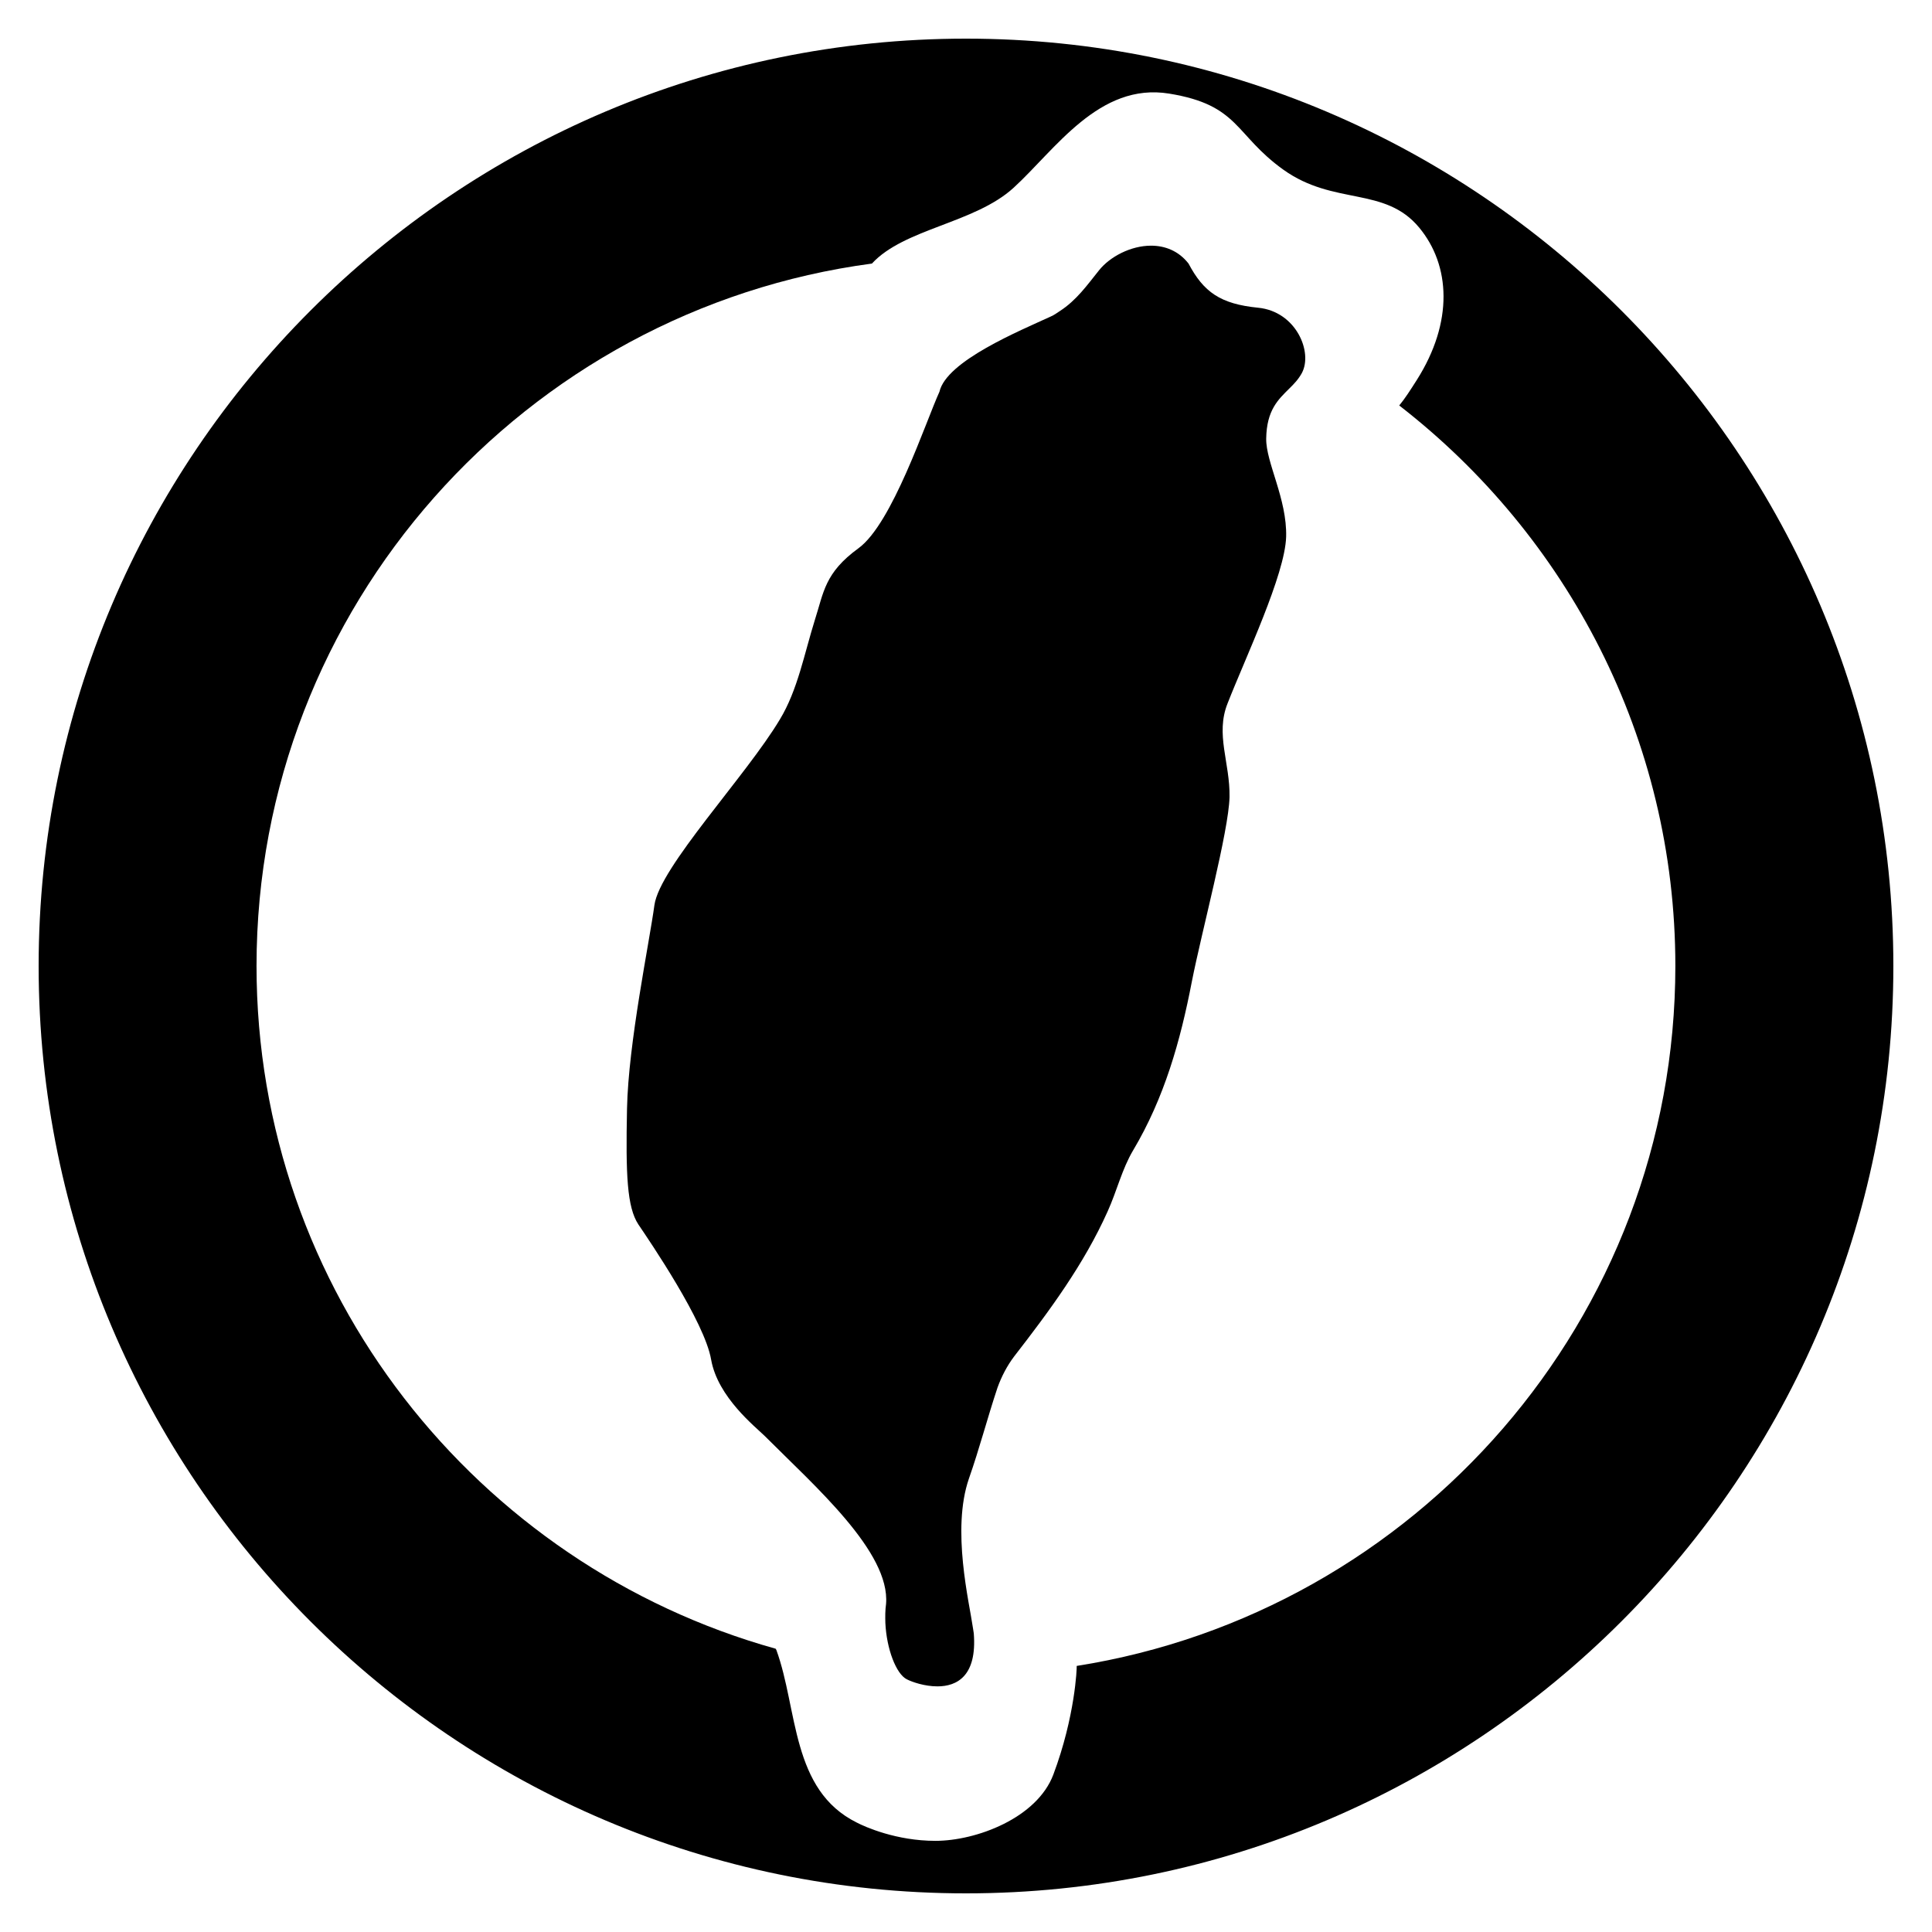 <?xml version="1.0" encoding="utf-8"?>
<!-- Generator: Adobe Illustrator 14.0.0, SVG Export Plug-In . SVG Version: 6.00 Build 43363)  -->
<!DOCTYPE svg PUBLIC "-//W3C//DTD SVG 1.1 Tiny//EN" "http://www.w3.org/Graphics/SVG/1.1/DTD/svg11-tiny.dtd">
<svg version="1.1" baseProfile="tiny" id="Layer_1" xmlns="http://www.w3.org/2000/svg" xmlns:xlink="http://www.w3.org/1999/xlink"
	 x="0px" y="0px" width="50px" height="50px" viewBox="0 0 50 50" xml:space="preserve">
<g>
	<path d="M32.561,7.964c-0.981-0.097-1.412-0.407-1.802-1.143c-0.258-0.331-0.612-0.463-0.97-0.463
		c-0.524,0-1.063,0.284-1.345,0.636c-0.308,0.384-0.586,0.779-1.014,1.055c-0.076,0.05-0.146,0.103-0.234,0.141
		c-0.791,0.366-2.701,1.148-2.883,1.948c-0.363,0.797-1.222,3.419-2.098,4.052c-0.873,0.636-0.896,1.137-1.125,1.849
		c-0.275,0.876-0.445,1.819-0.908,2.581c-0.873,1.462-3.111,3.823-3.246,4.805c-0.132,0.976-0.674,3.562-0.709,5.266
		c-0.035,1.716,0,2.548,0.293,2.996c0.299,0.442,1.717,2.52,1.884,3.5c0.173,0.977,1.151,1.741,1.392,1.981
		c1.292,1.295,3.246,3,3.135,4.342c-0.023,0.161-0.023,0.328-0.018,0.493c0.032,0.676,0.281,1.323,0.557,1.458
		c0.135,0.069,0.457,0.182,0.791,0.182c0.504,0,1.028-0.267,0.94-1.374c-0.003-0.032-0.015-0.088-0.021-0.135
		c-0.094-0.665-0.56-2.546-0.105-3.867c0.272-0.773,0.48-1.576,0.741-2.358c0.103-0.284,0.246-0.562,0.431-0.806
		c0.911-1.175,1.805-2.382,2.42-3.756c0.234-0.516,0.372-1.096,0.656-1.573c0.809-1.359,1.225-2.83,1.521-4.368
		c0.255-1.295,0.952-3.882,0.976-4.777c0.015-0.895-0.372-1.622-0.05-2.427c0.469-1.198,1.485-3.328,1.515-4.31
		c0.026-0.984-0.527-1.925-0.516-2.544c0.012-0.74,0.316-1.012,0.598-1.293c0.123-0.12,0.237-0.24,0.325-0.401
		C33.982,9.112,33.543,8.061,32.561,7.964z"/>
	<path d="M25,1C11.763,1,1,11.767,1,25s10.764,24,24,24c13.23,0,24-10.767,24-24S38.23,1,25,1z M27.865,43.114
		c0.006,0.053-0.041,1.31-0.604,2.81c-0.422,1.125-1.992,1.717-3.053,1.717c-1.011,0-1.819-0.361-2.033-0.472
		c-1.705-0.844-1.523-2.933-2.083-4.468c-0.003-0.009-0.012-0.021-0.018-0.032C12.338,40.51,6.639,33.414,6.639,25
		c0-9.296,6.952-16.983,15.926-18.179c0.835-0.908,2.657-1.04,3.665-1.96c1.078-0.984,2.212-2.736,4.031-2.438
		c1.819,0.297,1.685,1.061,2.953,1.969c1.312,0.938,2.625,0.422,3.516,1.5c0.806,0.973,0.891,2.438-0.064,3.943
		c-0.164,0.258-0.305,0.479-0.454,0.659c4.339,3.362,7.146,8.607,7.146,14.505C43.357,34.146,36.628,41.729,27.865,43.114z"/>
</g>
</svg>
